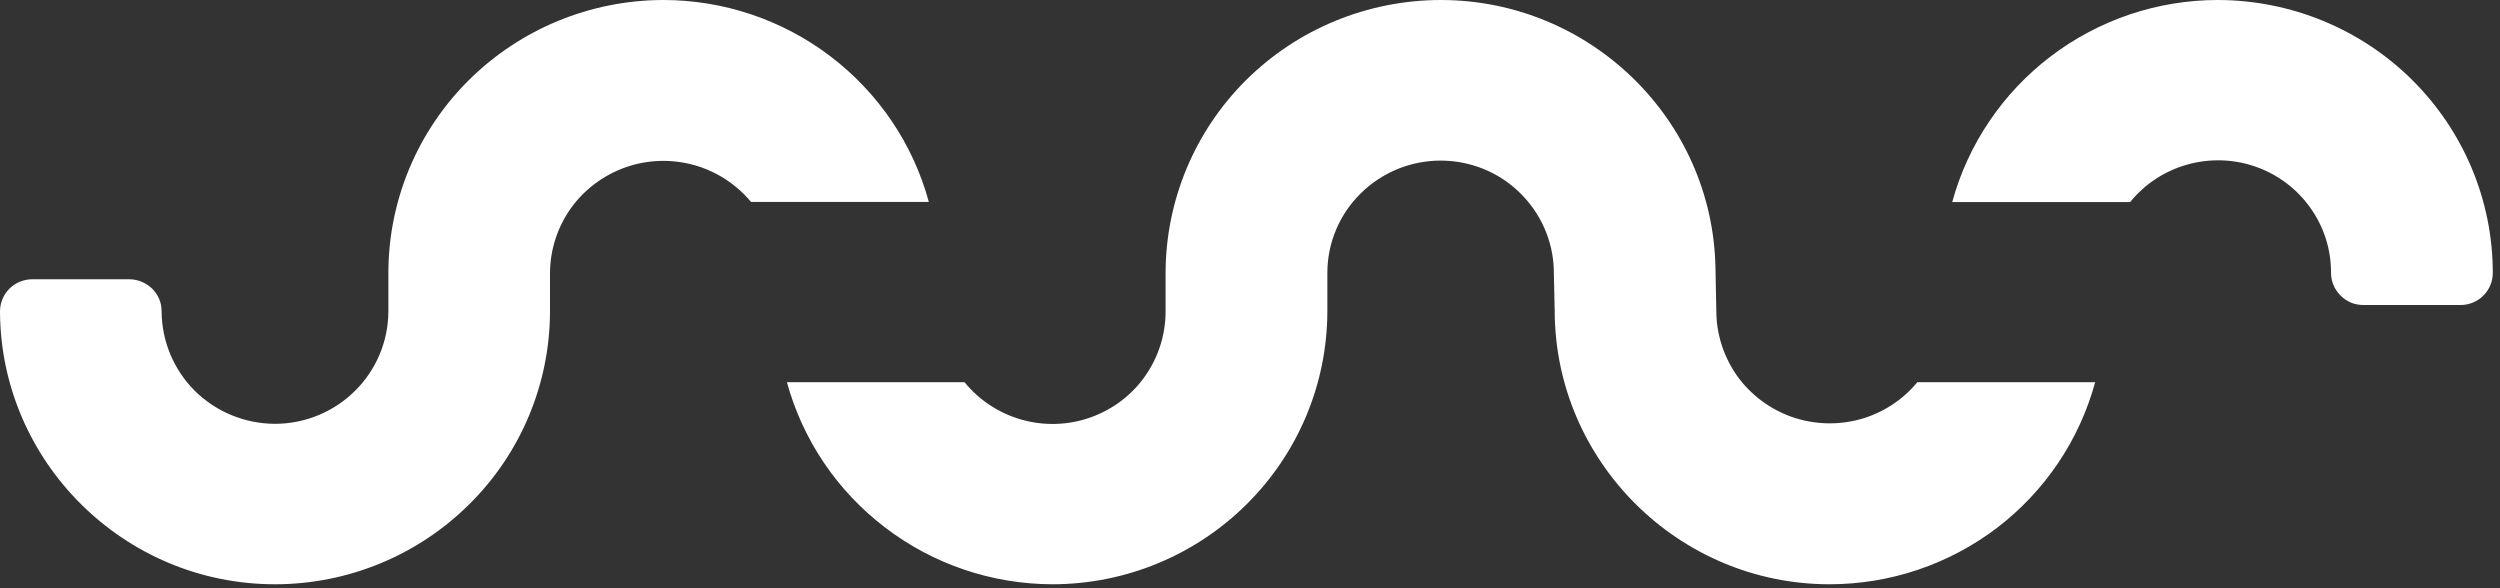 <svg width="17" height="4" viewBox="0 0 17 4" fill="none" xmlns="http://www.w3.org/2000/svg">
<rect x="0" y="0" width="17" height="4" fill="#333333" stroke="none"/>
<g clip-path="url(#clip0_202_939)">
<path d="M0 2.118C0.004 3.138 0.841 3.973 1.87 3.973C2.366 3.973 2.841 3.777 3.191 3.429C3.542 3.082 3.739 2.61 3.74 2.118V1.855C3.741 1.698 3.791 1.544 3.882 1.416C3.974 1.288 4.104 1.191 4.253 1.138C4.403 1.085 4.565 1.08 4.718 1.122C4.87 1.164 5.006 1.252 5.107 1.373H6.316C6.209 0.979 5.974 0.632 5.647 0.383C5.321 0.135 4.921 0 4.51 0C4.014 0.001 3.539 0.197 3.189 0.544C2.838 0.892 2.641 1.364 2.641 1.856V2.118C2.64 2.32 2.559 2.515 2.414 2.658C2.27 2.801 2.074 2.882 1.869 2.882C1.665 2.881 1.47 2.801 1.325 2.658C1.181 2.514 1.1 2.32 1.099 2.118C1.099 2.089 1.094 2.061 1.083 2.034C1.072 2.008 1.055 1.983 1.035 1.963C1.014 1.943 0.99 1.927 0.963 1.916C0.937 1.905 0.908 1.899 0.879 1.899H0.22C0.161 1.899 0.105 1.922 0.064 1.963C0.023 2.004 -2.05131e-07 2.06 0 2.118ZM7.156 3.973C6.745 3.972 6.346 3.837 6.02 3.588C5.694 3.34 5.459 2.993 5.351 2.599H6.559C6.659 2.722 6.795 2.811 6.948 2.854C7.101 2.897 7.264 2.892 7.414 2.839C7.564 2.786 7.694 2.689 7.785 2.56C7.877 2.43 7.926 2.276 7.926 2.118V1.855C7.927 1.363 8.124 0.892 8.474 0.544C8.825 0.196 9.3 0.001 9.796 0C10.814 0 11.644 0.812 11.665 1.816L11.671 2.118C11.672 2.275 11.722 2.428 11.813 2.557C11.905 2.685 12.035 2.782 12.184 2.835C12.334 2.887 12.496 2.893 12.649 2.851C12.801 2.809 12.937 2.721 13.038 2.599H14.247C14.14 2.993 13.905 3.341 13.579 3.59C13.252 3.838 12.853 3.973 12.441 3.973C11.413 3.973 10.576 3.137 10.572 2.118L10.566 1.846V1.834C10.56 1.635 10.476 1.447 10.332 1.308C10.189 1.169 9.996 1.092 9.796 1.092C9.592 1.092 9.396 1.173 9.252 1.316C9.107 1.459 9.026 1.653 9.026 1.856V2.118C9.025 2.61 8.828 3.081 8.477 3.429C8.127 3.777 7.652 3.973 7.156 3.973ZM14.485 1.374C14.585 1.251 14.72 1.162 14.874 1.119C15.027 1.076 15.19 1.081 15.34 1.134C15.49 1.187 15.62 1.285 15.711 1.414C15.803 1.543 15.852 1.698 15.851 1.856C15.851 1.884 15.857 1.913 15.868 1.939C15.879 1.966 15.896 1.99 15.916 2.01C15.936 2.03 15.961 2.047 15.987 2.058C16.014 2.069 16.043 2.074 16.072 2.074H16.732C16.79 2.074 16.846 2.051 16.887 2.01C16.928 1.969 16.951 1.914 16.951 1.856C16.951 1.364 16.754 0.892 16.403 0.544C16.053 0.196 15.577 0.001 15.082 0C14.67 0 14.271 0.135 13.944 0.384C13.618 0.632 13.383 0.98 13.275 1.374H14.485Z" fill="white"/>
</g>
<defs>
<clipPath id="clip0_202_939">
<rect width="17" height="4" fill="white"/>
</clipPath>
</defs>
</svg>
